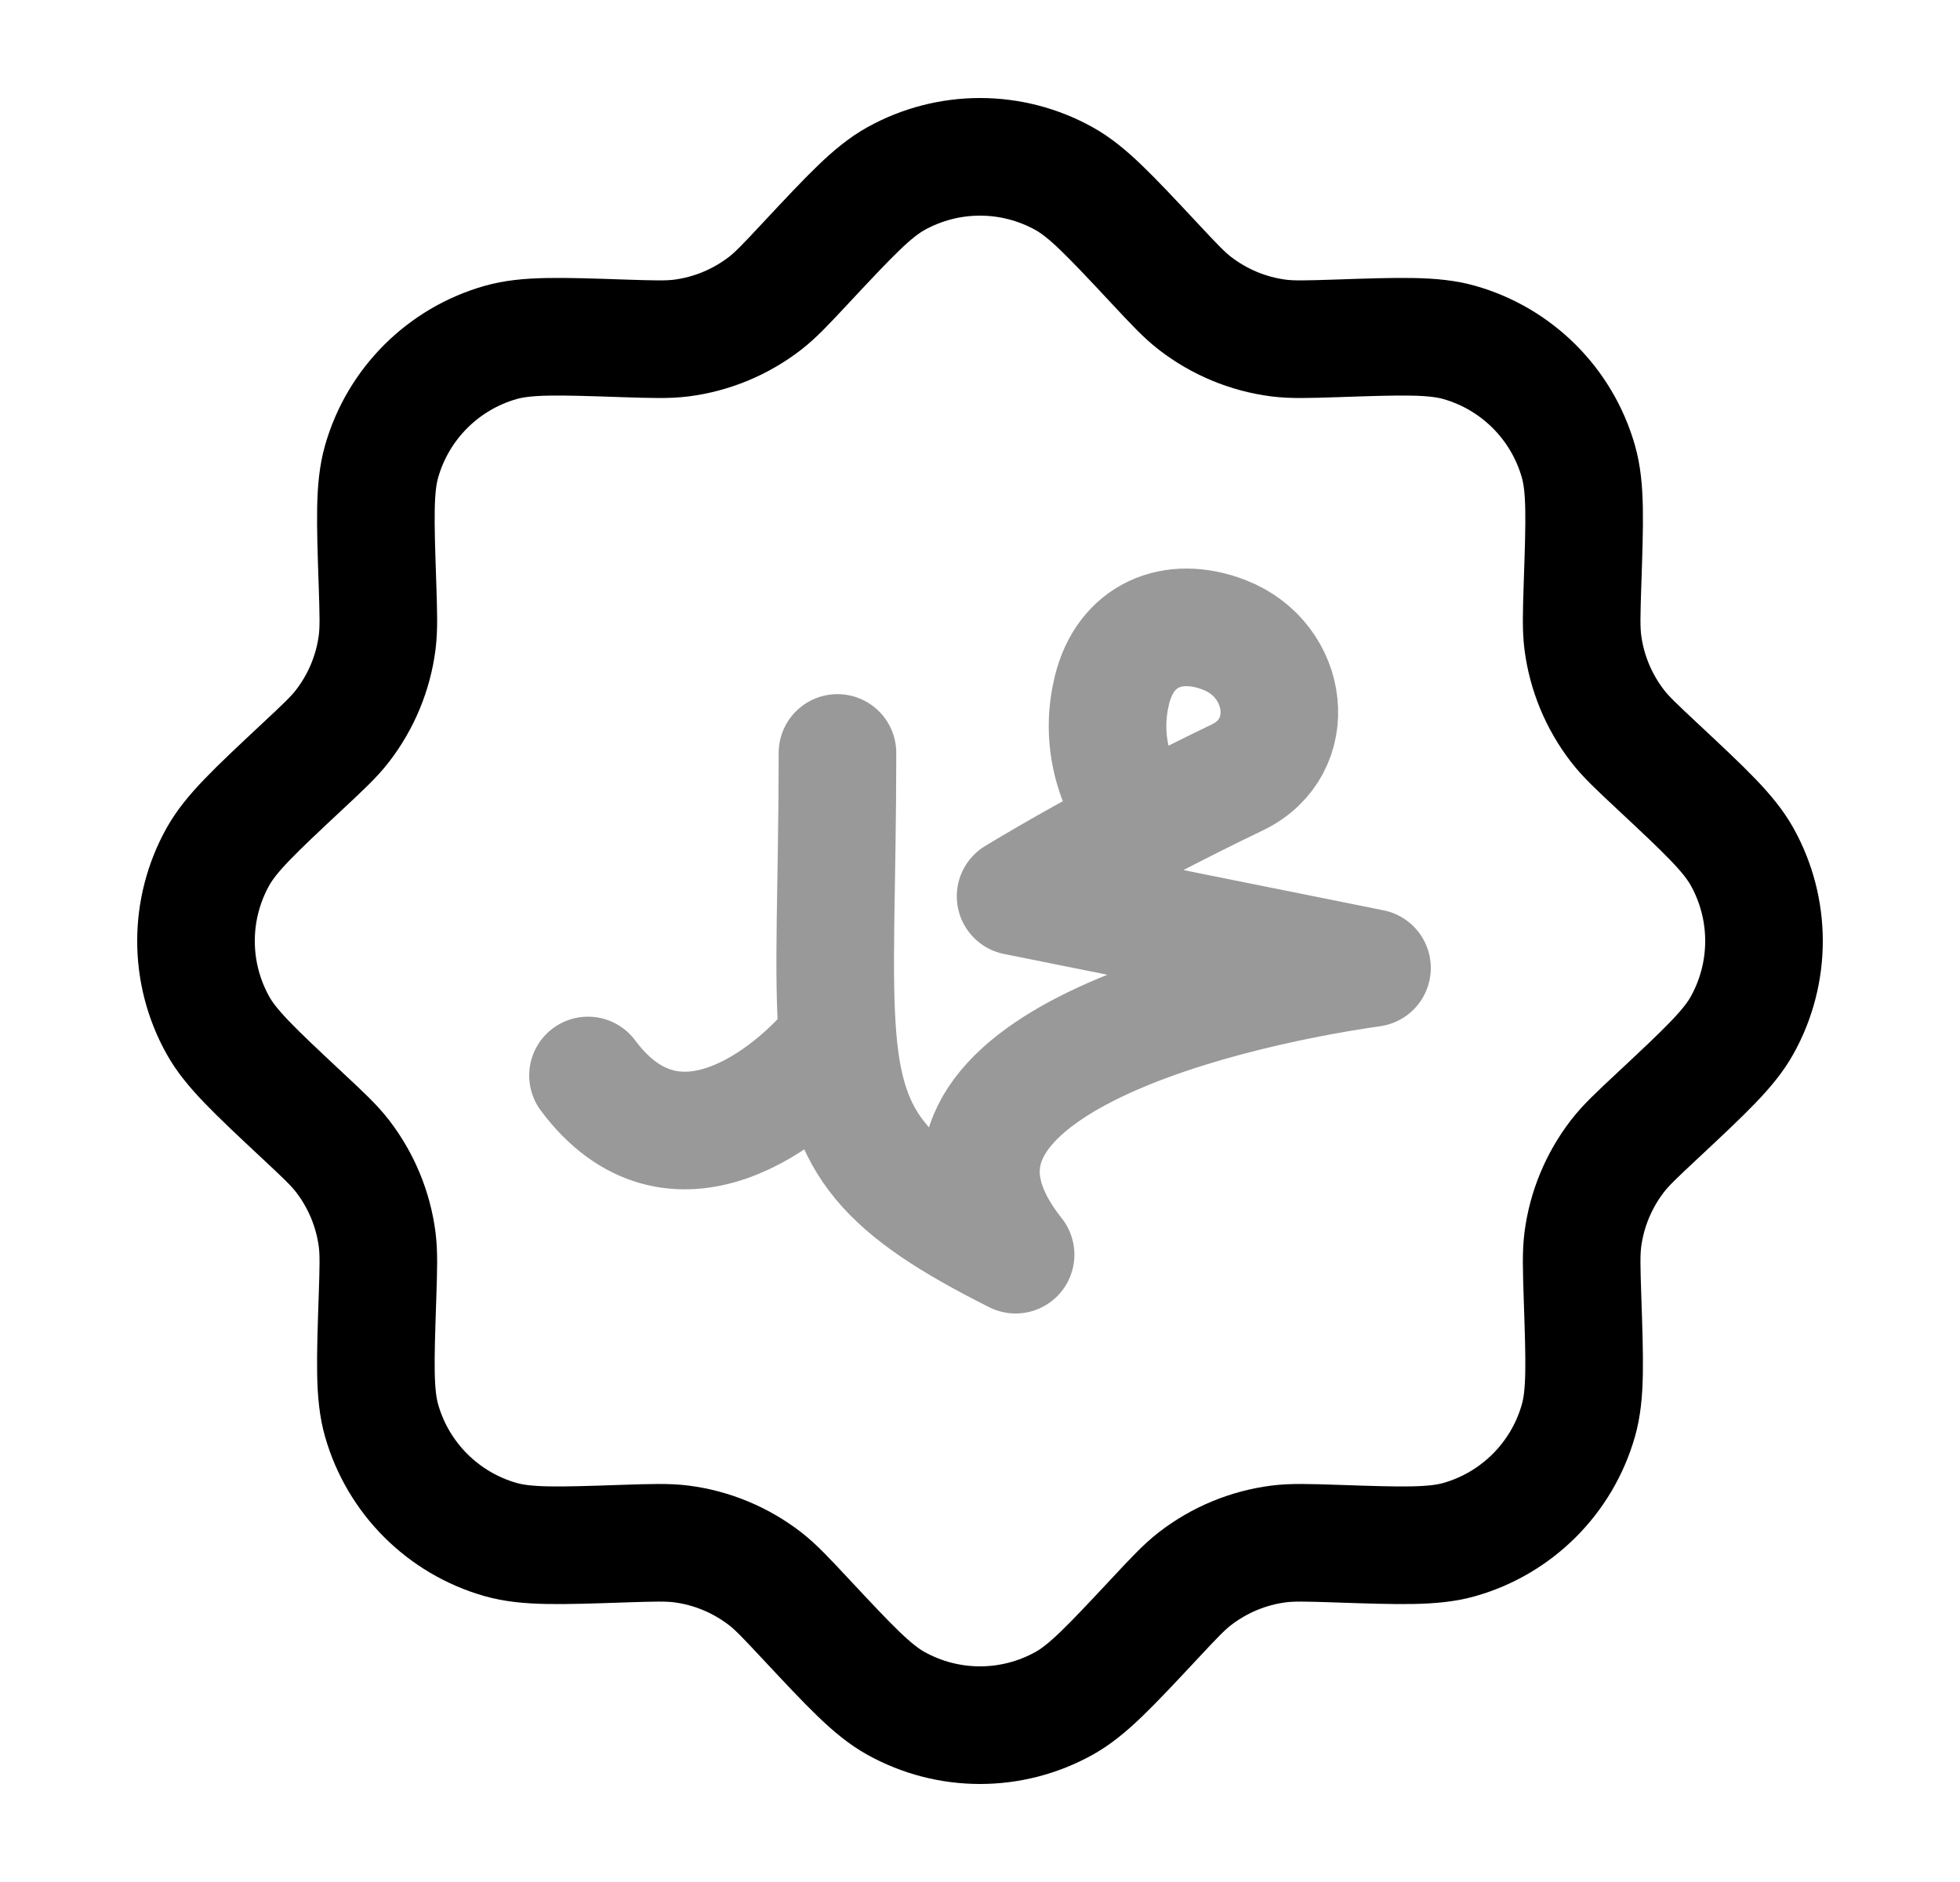 <svg width="25" height="24" viewBox="0 0 25 24" fill="none" xmlns="http://www.w3.org/2000/svg">
<path d="M10.279 3.352C10.843 2.749 11.125 2.447 11.426 2.279C12.094 1.907 12.906 1.907 13.574 2.279C13.875 2.447 14.157 2.749 14.721 3.352C14.975 3.624 15.102 3.76 15.243 3.869C15.553 4.108 15.921 4.261 16.31 4.311C16.487 4.333 16.673 4.327 17.044 4.315C17.87 4.287 18.282 4.273 18.614 4.367C19.349 4.576 19.924 5.151 20.133 5.886C20.227 6.218 20.213 6.63 20.185 7.455C20.173 7.827 20.167 8.013 20.189 8.19C20.239 8.579 20.392 8.947 20.631 9.257C20.74 9.398 20.876 9.525 21.148 9.779C21.751 10.343 22.053 10.625 22.221 10.926C22.593 11.594 22.593 12.406 22.221 13.074C22.053 13.375 21.751 13.657 21.148 14.221C20.876 14.475 20.74 14.602 20.631 14.743C20.392 15.053 20.239 15.421 20.189 15.81C20.167 15.987 20.173 16.173 20.185 16.544C20.213 17.37 20.227 17.782 20.133 18.114C19.924 18.849 19.349 19.424 18.614 19.633C18.282 19.727 17.87 19.713 17.044 19.685C16.673 19.673 16.487 19.667 16.31 19.689C15.921 19.739 15.553 19.892 15.243 20.131C15.102 20.24 14.975 20.376 14.721 20.648C14.157 21.251 13.875 21.553 13.574 21.721C12.906 22.093 12.094 22.093 11.426 21.721C11.125 21.553 10.843 21.251 10.279 20.648C10.025 20.376 9.898 20.24 9.757 20.131C9.447 19.892 9.079 19.739 8.69 19.689C8.513 19.667 8.327 19.673 7.955 19.685C7.13 19.713 6.718 19.727 6.386 19.633C5.651 19.424 5.076 18.849 4.867 18.114C4.773 17.782 4.787 17.37 4.815 16.544C4.827 16.173 4.833 15.987 4.811 15.81C4.761 15.421 4.608 15.053 4.369 14.743C4.26 14.602 4.124 14.475 3.852 14.221C3.249 13.657 2.947 13.375 2.779 13.074C2.407 12.406 2.407 11.594 2.779 10.926C2.947 10.625 3.249 10.343 3.852 9.779C4.124 9.525 4.26 9.398 4.369 9.257C4.608 8.947 4.761 8.579 4.811 8.19C4.833 8.013 4.827 7.827 4.815 7.455C4.787 6.63 4.773 6.218 4.867 5.886C5.076 5.151 5.651 4.576 6.386 4.367C6.718 4.273 7.13 4.287 7.955 4.315C8.327 4.327 8.513 4.333 8.69 4.311C9.079 4.261 9.447 4.108 9.757 3.869C9.898 3.76 10.025 3.624 10.279 3.352Z" stroke="currentColor" stroke-width="1.5"/>
<path opacity="0.4" d="M14.584 10.516C14.153 9.969 14.045 9.357 14.184 8.797C14.355 8.103 14.954 7.84 15.617 8.097C16.447 8.418 16.587 9.527 15.784 9.913C15.41 10.093 15.004 10.295 14.584 10.516ZM14.584 10.516C14.052 10.795 13.496 11.103 12.954 11.43L17.5 12.344C15.379 12.648 11.136 13.715 12.954 16C11.277 15.157 10.803 14.59 10.687 13.258M10.687 13.258C10.614 12.424 10.682 11.29 10.682 9.602M10.687 13.258C10.079 14.02 8.591 15.177 7.5 13.715" stroke="currentColor" stroke-width="1.5" stroke-linecap="round" stroke-linejoin="round"/>
</svg>
